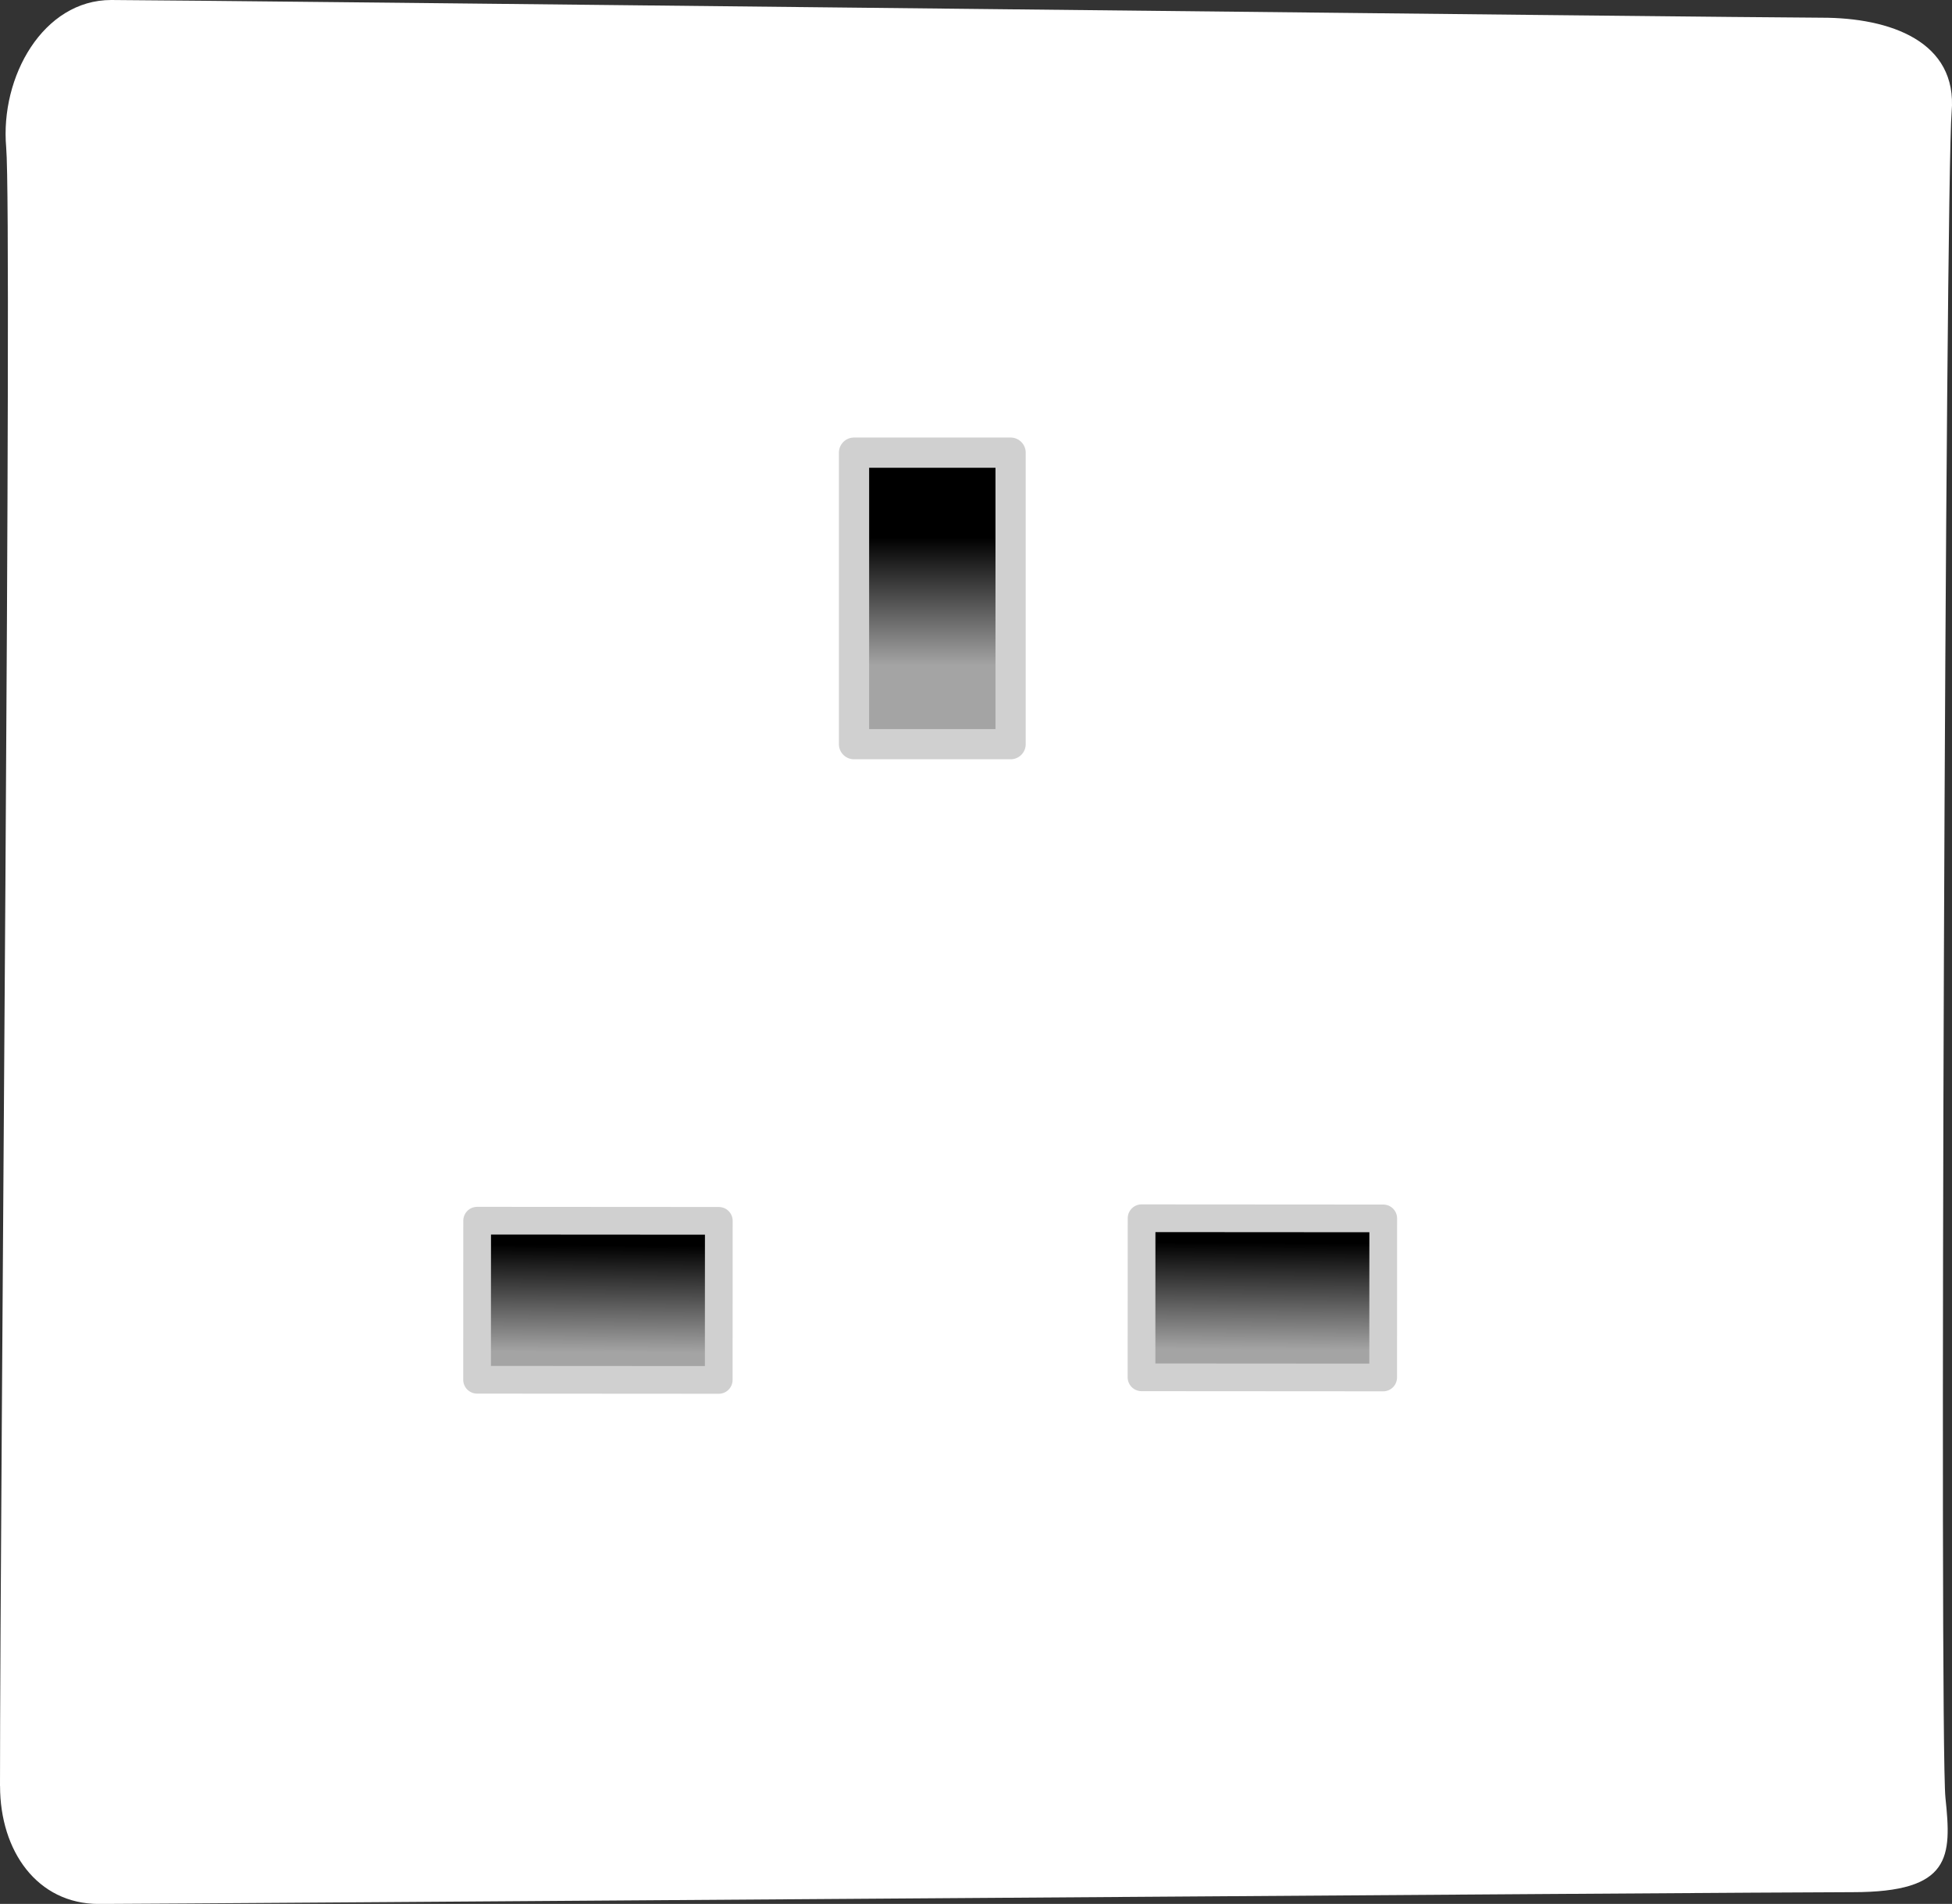 <?xml version="1.0" encoding="UTF-8" standalone="no"?>
<!-- Created with Inkscape (http://www.inkscape.org/) -->

<svg
   width="37.261mm"
   height="36.35mm"
   viewBox="0 0 37.261 36.35"
   version="1.1"
   id="svg333"
   inkscape:version="1.2.2 (732a01da63, 2022-12-09)"
   sodipodi:docname="socket.svg"
   xmlns:inkscape="http://www.inkscape.org/namespaces/inkscape"
   xmlns:sodipodi="http://sodipodi.sourceforge.net/DTD/sodipodi-0.dtd"
   xmlns:xlink="http://www.w3.org/1999/xlink"
   xmlns="http://www.w3.org/2000/svg"
   xmlns:svg="http://www.w3.org/2000/svg">
  <rect x="0" y="0" width="37.261" height="36.35" fill="#333333" stroke="none"/>
  <sodipodi:namedview
     id="namedview335"
     pagecolor="#ffffff"
     bordercolor="#000000"
     borderopacity="0.25"
     inkscape:showpageshadow="2"
     inkscape:pageopacity="0.0"
     inkscape:pagecheckerboard="0"
     inkscape:deskcolor="#d1d1d1"
     inkscape:document-units="mm"
     showgrid="false"
     inkscape:zoom="0.2102413"
     inkscape:cx="-107.01989"
     inkscape:cy="95.128787"
     inkscape:window-width="1920"
     inkscape:window-height="1009"
     inkscape:window-x="-8"
     inkscape:window-y="-8"
     inkscape:window-maximized="1"
     inkscape:current-layer="layer1" />
  <defs
     id="defs330">
    <linearGradient
       inkscape:collect="always"
       xlink:href="#linearGradient1153"
       id="linearGradient1155"
       x1="128.432"
       y1="165.27"
       x2="128.438"
       y2="167.717"
       gradientUnits="userSpaceOnUse"
       gradientTransform="translate(-4.7066576e-7,-0.222)" />
    <linearGradient
       inkscape:collect="always"
       id="linearGradient1153">
      <stop
         style="stop-color:#000000;stop-opacity:1;"
         offset="0"
         id="stop1149" />
      <stop
         style="stop-color:#a4a4a4;stop-opacity:1;"
         offset="1"
         id="stop1151" />
    </linearGradient>
    <linearGradient
       inkscape:collect="always"
       xlink:href="#linearGradient1153"
       id="linearGradient1314"
       gradientUnits="userSpaceOnUse"
       gradientTransform="matrix(1.016,0,0,0.829,49.059,-260.064)"
       x1="127.39"
       y1="166.45"
       x2="129.399"
       y2="166.458" />
    <linearGradient
       inkscape:collect="always"
       xlink:href="#linearGradient1153"
       id="linearGradient1350"
       gradientUnits="userSpaceOnUse"
       gradientTransform="matrix(1.016,0,0,0.829,49.004,-272.747)"
       x1="127.39"
       y1="166.45"
       x2="129.399"
       y2="166.458" />
  </defs>
  <g
     inkscape:label="Layer 1"
     inkscape:groupmode="layer"
     id="layer1"
     transform="translate(-78.272,-122.774)">
    <g
       id="g1820"
       transform="translate(-32.366,-32.016)">
      <path
         style="fill:#ffffff;stroke:none;stroke-width:0.194;stroke-linecap:round;stroke-linejoin:round;stroke-opacity:1"
         d="m 110.638,188.889 c 0,-5.514 0.236,-29.936 0.118,-31.286 -0.118,-1.35 0.707,-2.813 2.004,-2.813 1.297,0 31.359,0.338 32.656,0.338 1.297,0 2.594,0.45 2.476,1.801 -0.118,1.35 -0.236,31.061 -0.118,32.186 0.118,1.125 0.118,1.801 -1.768,1.801 -1.886,0 -32.303,0.225 -33.481,0.225 -1.179,0 -1.886,-1.013 -1.886,-2.251 z"
         id="path1454" />
      <rect
         style="fill:url(#linearGradient1155);fill-opacity:1;stroke:#d0d0d0;stroke-width:0.577;stroke-linecap:round;stroke-linejoin:round;stroke-opacity:1"
         id="rect394"
         width="2.989"
         height="5.566"
         x="126.94"
         y="163.432" />
      <rect
         style="fill:url(#linearGradient1314);fill-opacity:1;stroke:#d0d0d0;stroke-width:0.529;stroke-linecap:round;stroke-linejoin:round;stroke-opacity:1"
         id="rect394-1"
         width="3.037"
         height="4.613"
         x="178.017"
         y="-124.437"
         transform="matrix(-4.3738811e-4,1,-1,-6.572493e-4,0,0)" />
      <rect
         style="fill:url(#linearGradient1350);fill-opacity:1;stroke:#d0d0d0;stroke-width:0.529;stroke-linecap:round;stroke-linejoin:round;stroke-opacity:1"
         id="rect394-1-7"
         width="3.037"
         height="4.613"
         x="177.962"
         y="-137.12"
         transform="matrix(-4.3738811e-4,1,-1,-6.572493e-4,0,0)" />
    </g>
  </g>
</svg>
